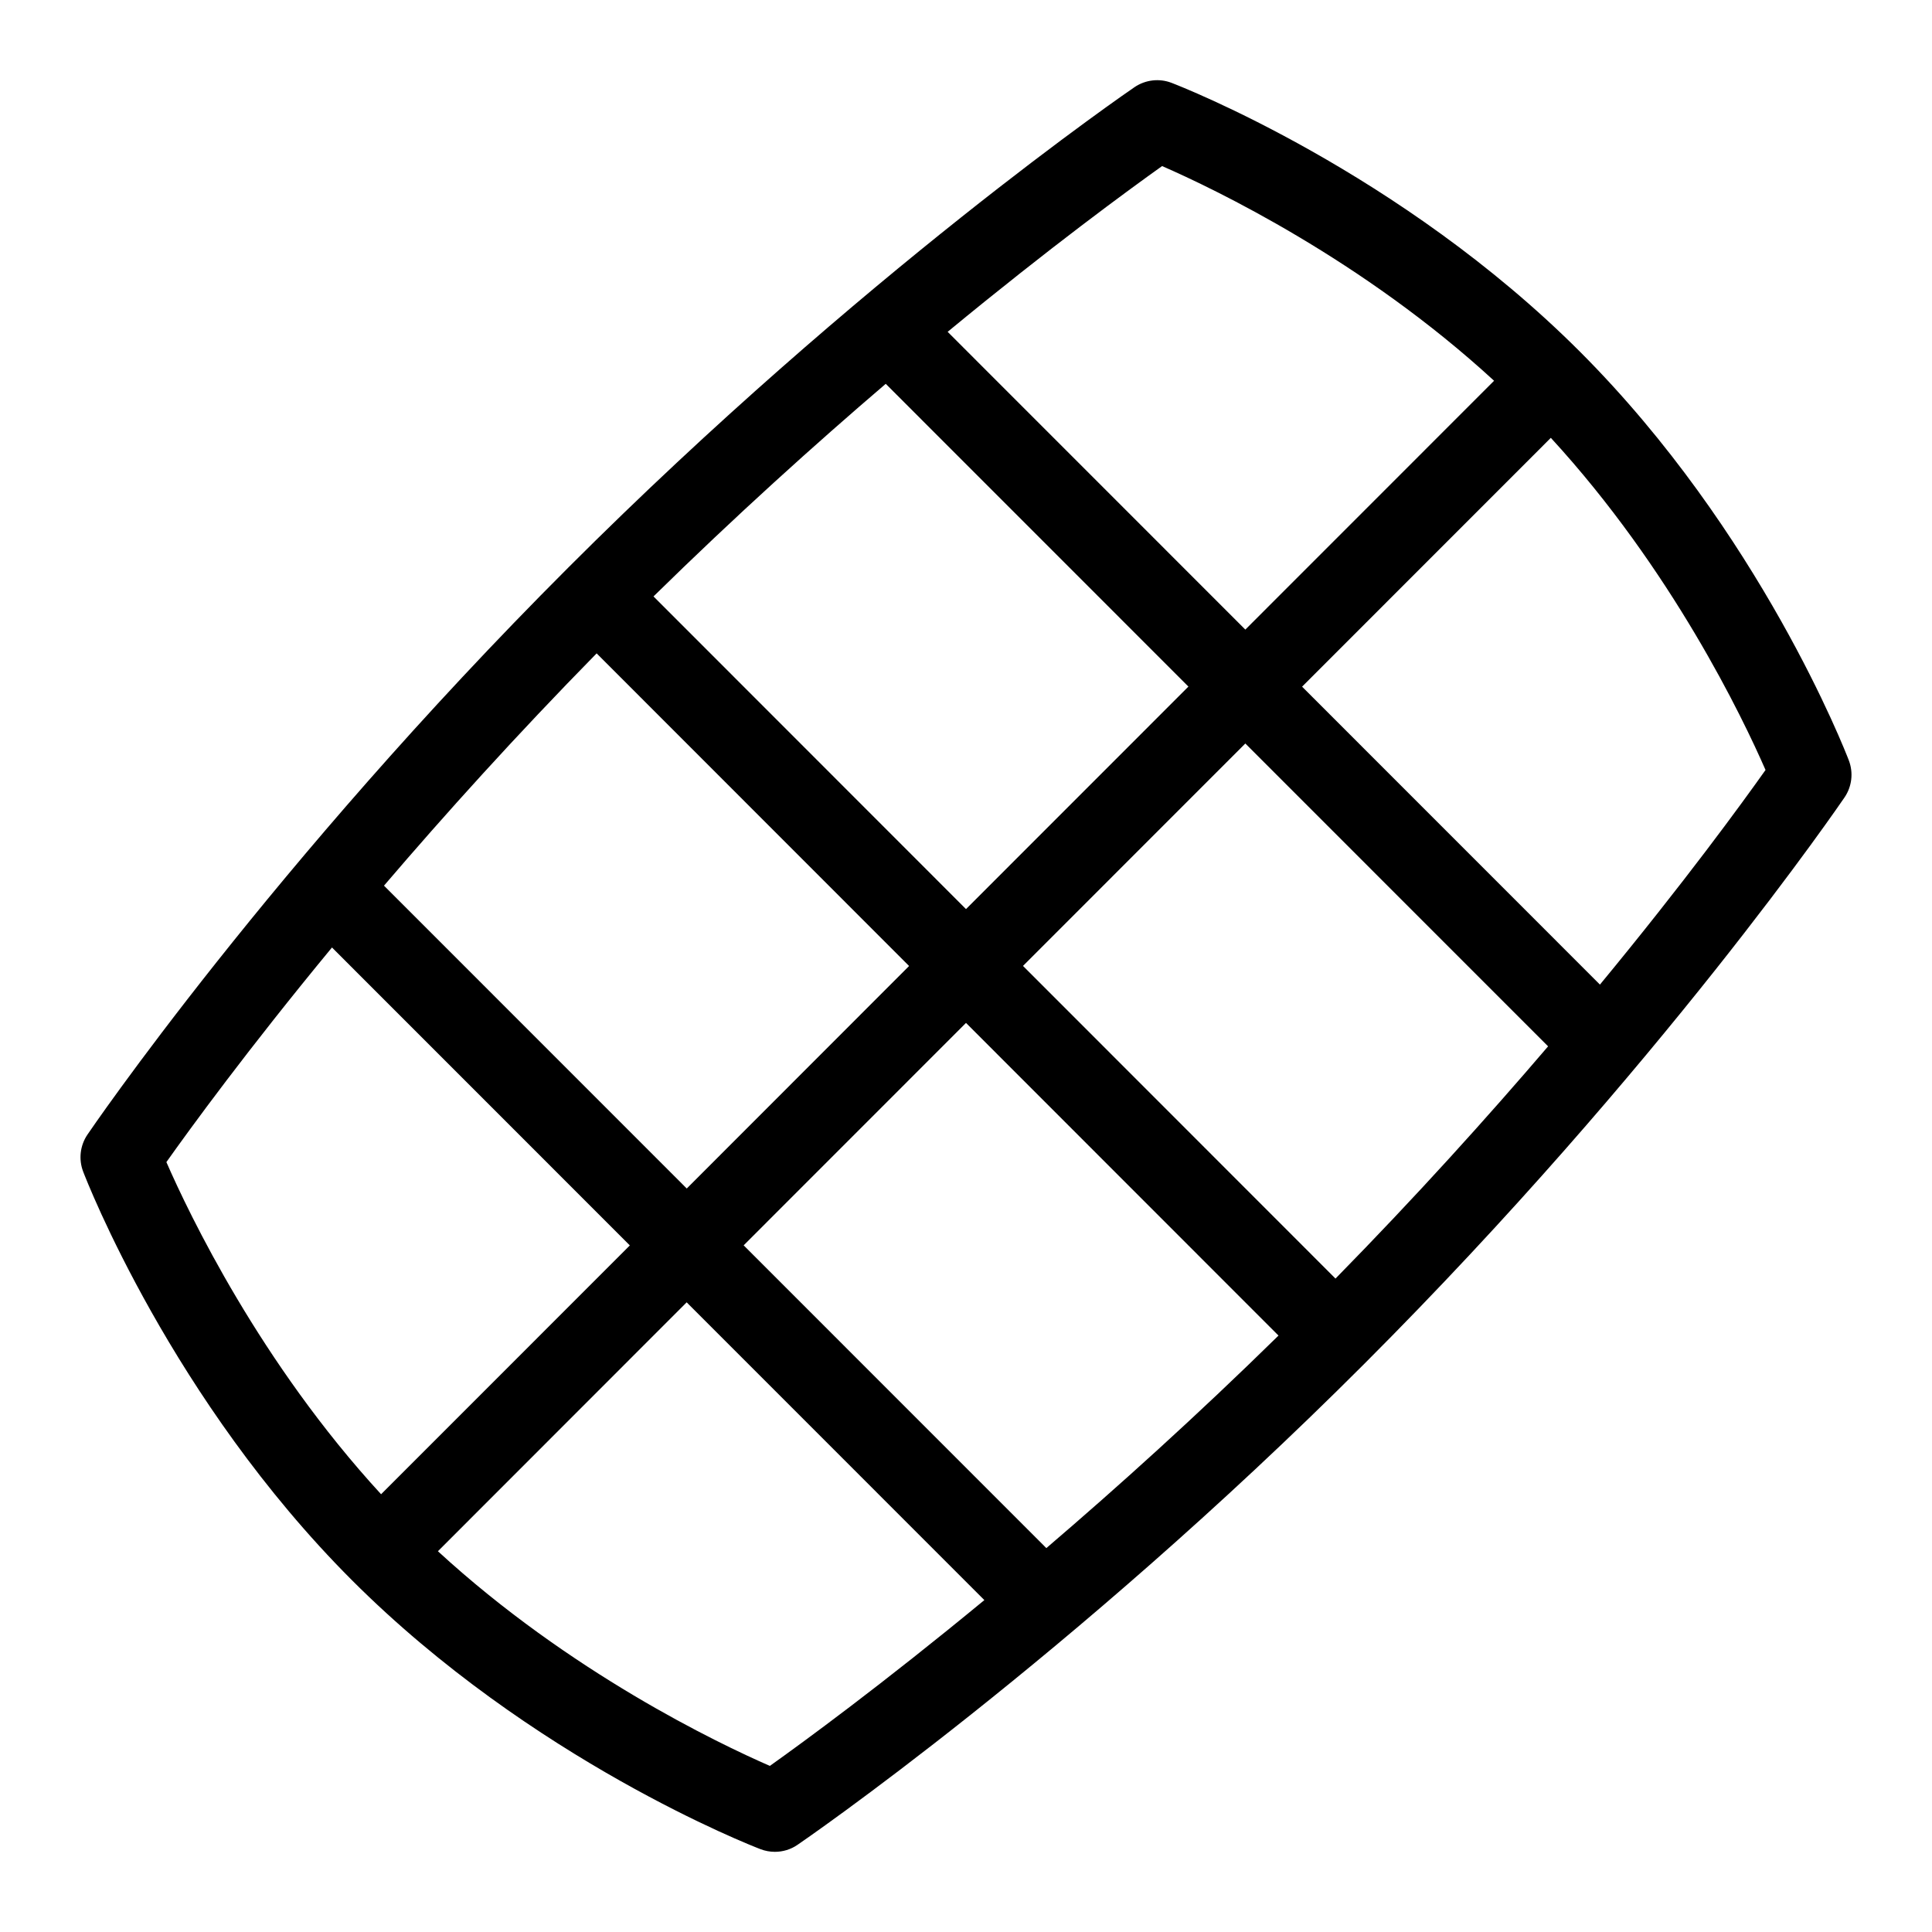 <?xml version="1.0" encoding="UTF-8"?>
<svg xmlns="http://www.w3.org/2000/svg" id="Layer_1" data-name="Layer 1" viewBox="0 0 24 24">
  <path d="M22.967,9.446c-.044-.115-1.102-2.838-3.339-5.076-2.233-2.234-4.96-3.297-5.075-3.341-.151-.058-.323-.039-.46,.054-.033,.022-3.378,2.311-7.037,5.971C3.365,10.745,1.108,14.062,1.086,14.095c-.092,.136-.111,.307-.053,.459,.044,.115,1.102,2.838,3.339,5.076,2.233,2.234,4.96,3.297,5.075,3.341,.058,.022,.118,.033,.179,.033,.099,0,.197-.029,.281-.087,.033-.022,3.378-2.311,7.037-5.971,3.69-3.691,5.947-7.008,5.97-7.041,.092-.136,.111-.307,.053-.459ZM14.436,2.063c.648,.283,2.489,1.164,4.124,2.667l-3.09,3.091-3.698-3.699c1.274-1.051,2.249-1.763,2.664-2.059Zm2.154,13.82l-3.882-3.884,2.762-2.763,3.761,3.762c-.752,.88-1.638,1.863-2.641,2.885Zm-3.592,3.348l-3.76-3.761,2.762-2.763,3.882,3.884c-1.018,.999-2.002,1.886-2.885,2.641ZM7.411,8.116l3.882,3.884-2.762,2.764-3.761-3.762c.752-.88,1.638-1.863,2.641-2.885Zm4.589,3.177l-3.882-3.884c1.018-.999,2.002-1.886,2.885-2.641l3.76,3.761-2.762,2.763ZM2.067,14.436c.294-.415,1.002-1.388,2.057-2.666l3.7,3.701-3.09,3.091c-1.502-1.634-2.384-3.478-2.667-4.126Zm7.497,7.501c-.648-.283-2.489-1.164-4.124-2.667l3.09-3.092,3.698,3.699c-1.274,1.051-2.249,1.764-2.665,2.06Zm10.311-9.706l-3.7-3.701,3.09-3.091c1.502,1.634,2.384,3.478,2.667,4.126-.294,.415-1.002,1.388-2.057,2.666Z"/>
</svg>
